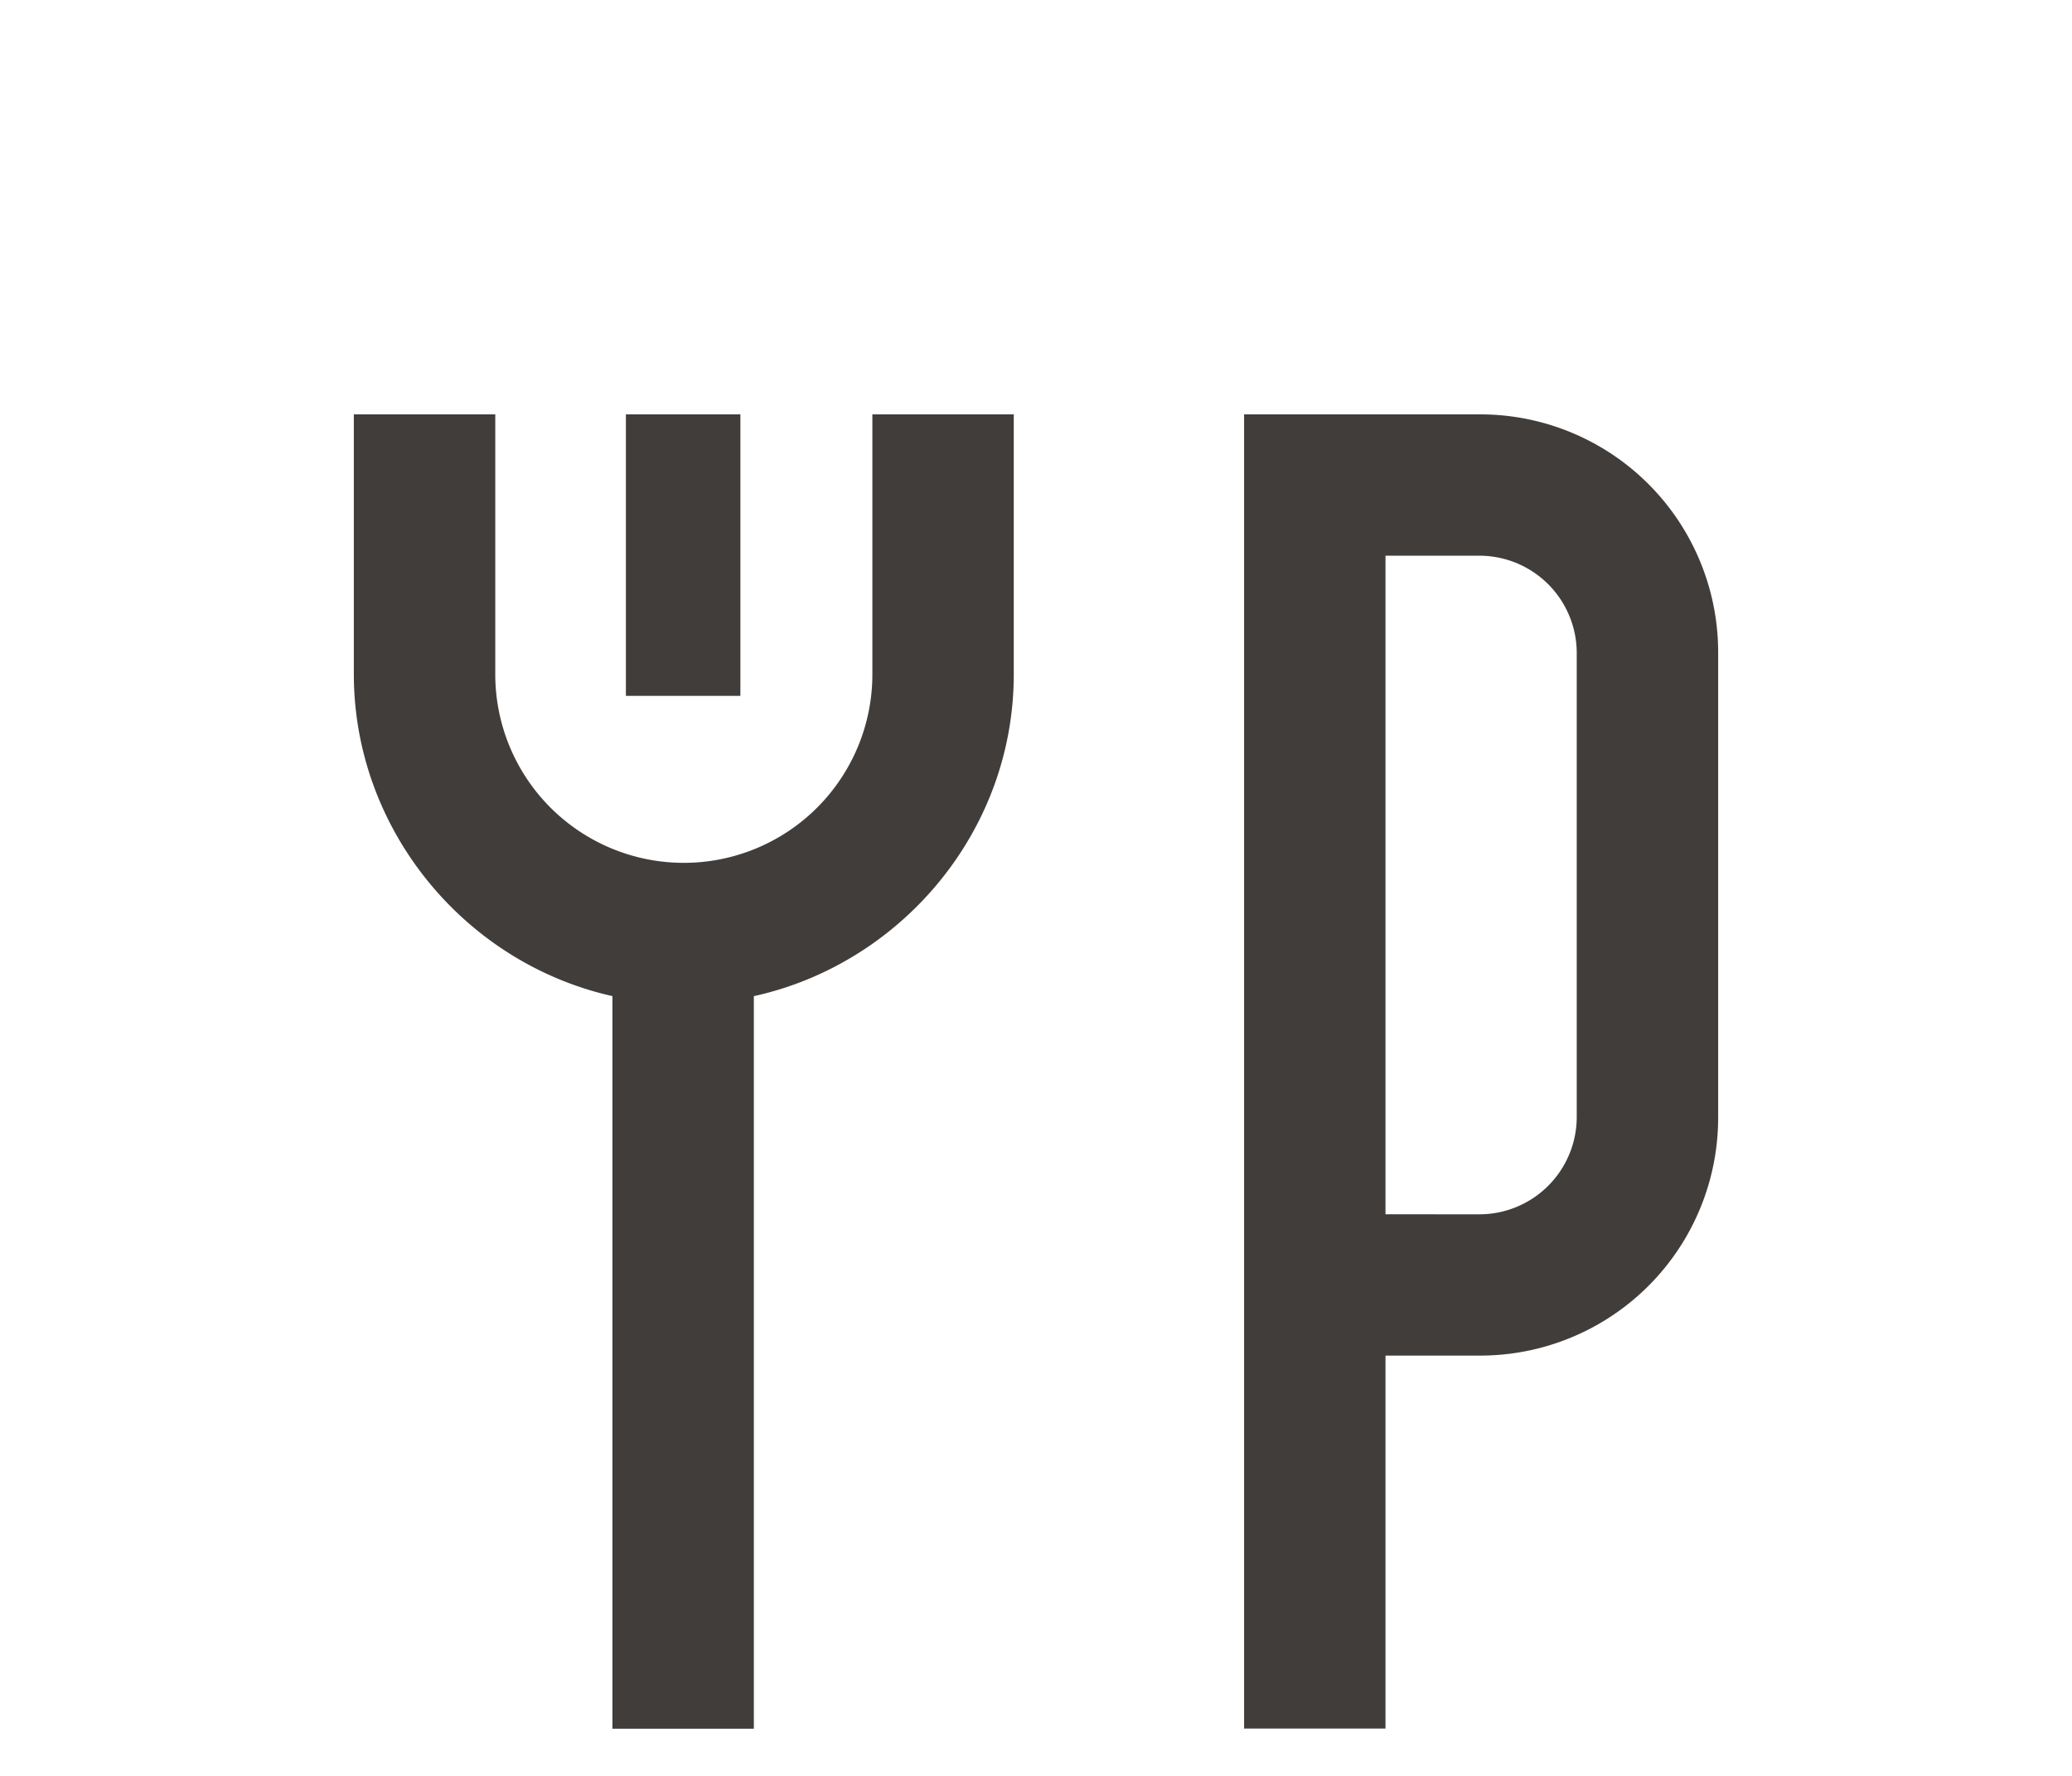 <svg id="Calque_1" data-name="Calque 1" xmlns="http://www.w3.org/2000/svg" viewBox="0 0 700 600"><defs><style>.cls-1{fill:#413d3a;}</style></defs><path class="cls-1" d="M206.9,336.55c-50.5-11.37-87.36-56.87-87.36-108.74V140h47.78v87.82a63.7,63.7,0,0,0,127.4,0V140h47.77v87.82c0,53.23-38.22,97.82-87.81,108.74V584.07H206.9ZM211.45,140h38.68v95.1H211.45Zm208.85,0h79.62a80.4,80.4,0,0,1,80.54,80.54v157A80.4,80.4,0,0,1,499.92,458H468.07v126H420.3Zm79.62,270.27a32.91,32.91,0,0,0,32.76-32.76v-157a32.91,32.91,0,0,0-32.76-32.76H468.07V410.26Z"/></svg>